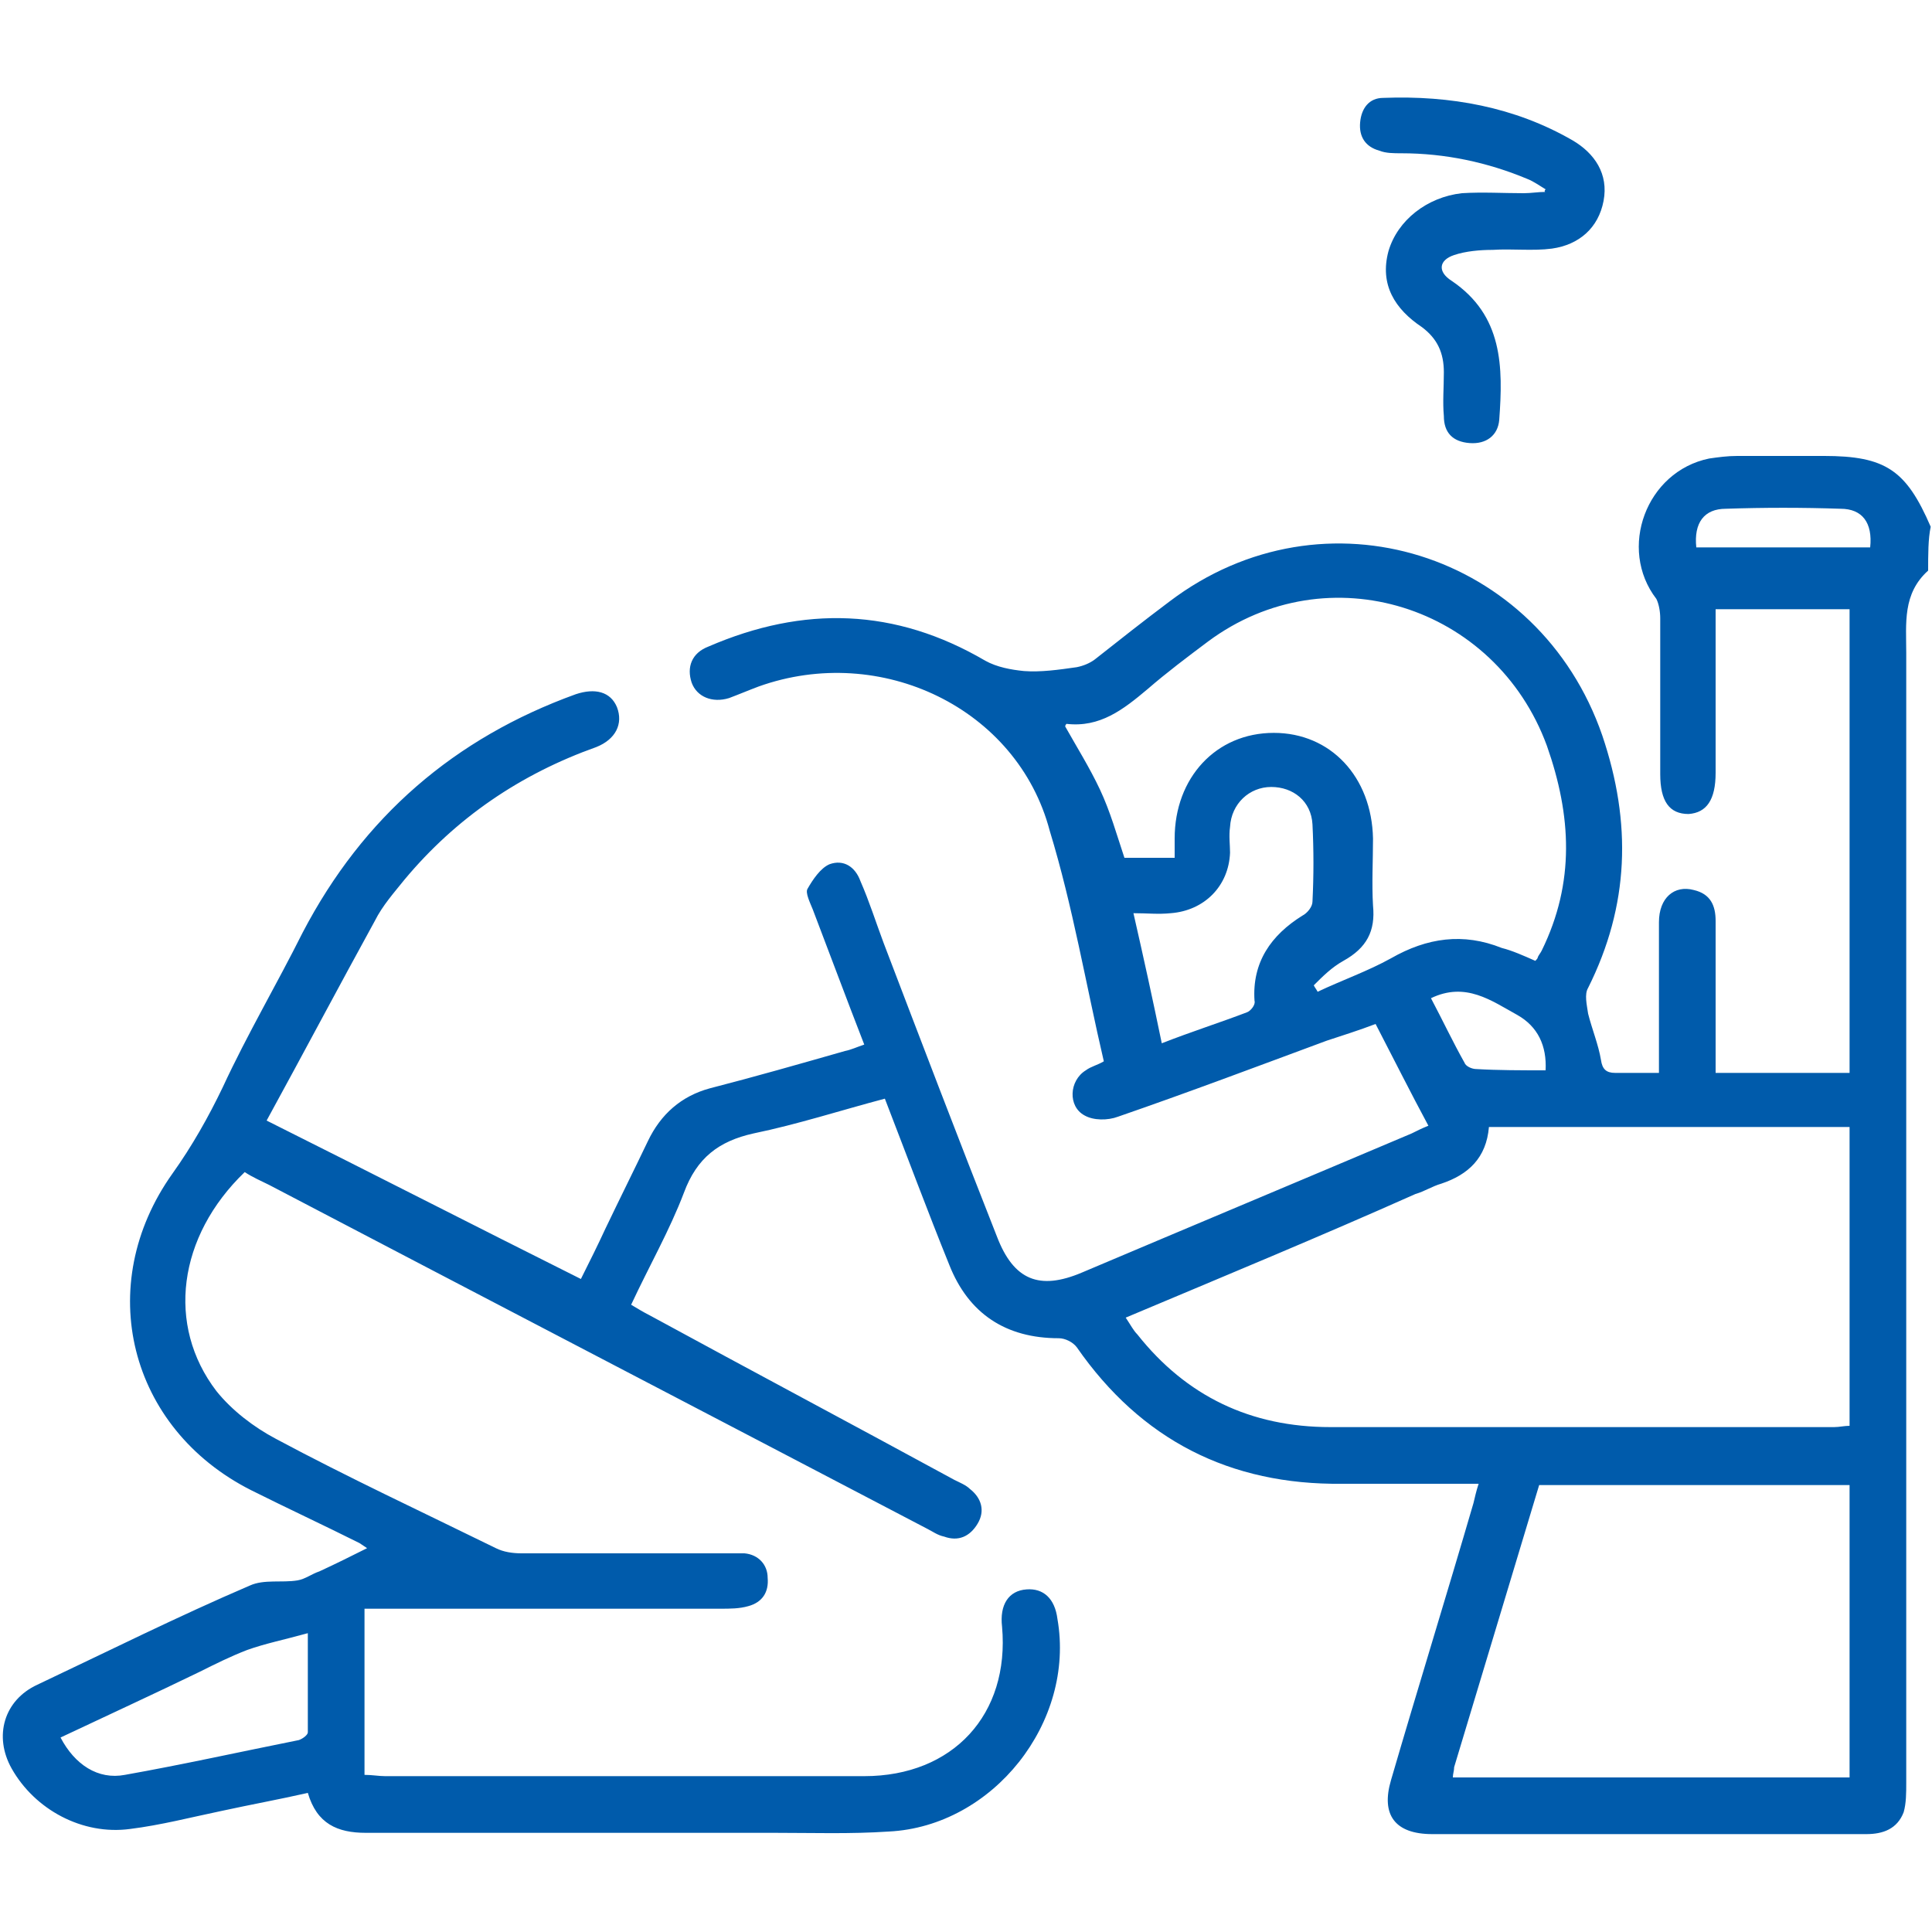 <?xml version="1.0" encoding="utf-8"?>
<!-- Generator: Adobe Illustrator 24.3.0, SVG Export Plug-In . SVG Version: 6.00 Build 0)  -->
<svg version="1.1" id="Layer_1" xmlns="http://www.w3.org/2000/svg" xmlns:xlink="http://www.w3.org/1999/xlink" x="0px" y="0px"
	 viewBox="0 0 150 150" style="enable-background:new 0 0 150 150;" xml:space="preserve">
<style type="text/css">
	.st0{fill:#005BAB;}
	.st1{fill:#5F6368;}
</style>
<g>
	<path class="st0" d="M149.7,44.3c-2,1.8-1.7,4.1-1.7,6.4c0,29.2,0,58.5,0,87.7c0,0.8,0,1.6-0.2,2.3c-0.5,1.3-1.6,1.7-2.9,1.7
		c-6,0-12.1,0-18.1,0c-5.2,0-10.4,0-15.6,0c-2.9,0-4-1.5-3.2-4.2c2.1-7.2,4.3-14.3,6.4-21.5c0.1-0.4,0.2-0.9,0.4-1.5
		c-3.7,0-7.2,0-10.6,0c-8.7,0.1-15.6-3.4-20.6-10.6c-0.3-0.4-0.9-0.7-1.4-0.7c-4.1,0-7-1.9-8.5-5.7c-1.7-4.2-3.3-8.5-5-12.9
		c-3.4,0.9-6.8,2-10.2,2.7c-2.7,0.6-4.4,1.9-5.4,4.6c-1.1,2.9-2.7,5.7-4.1,8.7c0.5,0.3,1,0.6,1.4,0.8c7.9,4.3,15.8,8.5,23.7,12.8
		c0.4,0.2,0.9,0.4,1.2,0.7c0.9,0.7,1.2,1.7,0.6,2.7c-0.6,1-1.5,1.4-2.6,1c-0.5-0.1-0.9-0.4-1.3-0.6c-17-8.9-34.1-17.8-51.1-26.7
		c-0.6-0.3-1.3-0.6-1.9-1c-5.2,5-6.1,11.9-2.2,17c1.2,1.5,2.9,2.8,4.6,3.7c5.6,3,11.4,5.7,17.1,8.5c0.6,0.3,1.3,0.4,2,0.4
		c5.3,0,10.5,0,15.8,0c0.5,0,1,0,1.5,0c1.1,0.1,1.8,0.9,1.8,1.9c0.1,1.1-0.4,1.9-1.5,2.2c-0.7,0.2-1.4,0.2-2.2,0.2
		c-8.6,0-17.2,0-25.8,0c-0.6,0-1.1,0-1.8,0c0,4.4,0,8.6,0,12.9c0.6,0,1.1,0.1,1.6,0.1c12.4,0,24.8,0,37.2,0
		c6.9,0,11.3-4.8,10.7-11.6c-0.2-1.7,0.5-2.8,1.9-2.9c1.3-0.1,2.2,0.7,2.4,2.3c1.4,8-5,16.1-13.1,16.5c-3,0.2-5.9,0.1-8.9,0.1
		c-10.6,0-21.1,0-31.7,0c-2.2,0-3.8-0.7-4.5-3.1c-2.2,0.5-4.4,0.9-6.7,1.4c-2.4,0.5-4.7,1.1-7.1,1.4c-3.7,0.5-7.4-1.5-9.2-4.7
		c-1.4-2.5-0.6-5.3,2-6.5c5.5-2.6,10.9-5.3,16.5-7.7c1.1-0.5,2.5-0.2,3.7-0.4c0.6-0.1,1.1-0.5,1.7-0.7c1.3-0.6,2.5-1.2,3.7-1.8
		c0,0-0.3-0.2-0.6-0.4c-2.8-1.4-5.6-2.7-8.4-4.1c-9.5-4.8-12.3-15.9-6.1-24.6c1.5-2.1,2.8-4.4,3.9-6.7c1.9-4.1,4.2-8,6.2-12
		c4.7-9,11.8-15.1,21.2-18.5c1.5-0.5,2.7-0.2,3.2,1c0.5,1.3-0.1,2.5-1.6,3.1c-5.9,2.1-10.9,5.5-14.9,10.3c-0.8,1-1.7,2-2.3,3.2
		c-2.8,5.1-5.5,10.2-8.4,15.5c8.2,4.1,16.2,8.2,24.4,12.3c0.7-1.4,1.3-2.6,1.9-3.9c1.1-2.3,2.2-4.5,3.3-6.8c1-2.1,2.6-3.5,4.8-4.1
		c3.5-0.9,7-1.9,10.5-2.9c0.5-0.1,0.9-0.3,1.5-0.5c-1.4-3.6-2.7-7.1-4-10.5c-0.2-0.5-0.6-1.3-0.4-1.6c0.4-0.7,1-1.6,1.7-1.9
		c1.1-0.4,2,0.2,2.4,1.3c0.7,1.6,1.2,3.2,1.8,4.8c2.9,7.6,5.8,15.2,8.8,22.8c1.3,3.4,3.3,4.2,6.6,2.8c8.5-3.6,17.1-7.2,25.6-10.8
		c0.4-0.2,0.8-0.4,1.3-0.6c-1.4-2.6-2.7-5.2-4.1-7.9c-1.3,0.5-2.6,0.9-3.8,1.3c-5.4,2-10.7,4-16.2,5.9c-0.8,0.3-1.9,0.3-2.6-0.1
		c-1.3-0.7-1.2-2.7,0.1-3.5c0.4-0.3,0.9-0.4,1.4-0.7c-1.4-6-2.4-12-4.2-17.9C79,55,68.4,49.9,58.9,53.3c-0.8,0.3-1.5,0.6-2.3,0.9
		c-1.3,0.4-2.5-0.1-2.9-1.2c-0.4-1.2,0-2.3,1.3-2.8c7.4-3.2,14.5-3,21.5,1.1c0.9,0.5,2,0.7,3,0.8c1.3,0.1,2.7-0.1,4.1-0.3
		c0.5-0.1,1-0.3,1.4-0.6c1.9-1.5,3.8-3,5.8-4.5c12-9.1,28.7-3.8,33.6,10.4c2.3,6.8,2.1,13.2-1.1,19.6c-0.3,0.5-0.1,1.3,0,2
		c0.3,1.2,0.8,2.4,1,3.6c0.1,0.7,0.4,1,1.1,1c1.1,0,2.1,0,3.4,0c0-0.7,0-1.3,0-1.8c0-3.3,0-6.6,0-9.9c0-1.9,1.2-2.9,2.7-2.5
		c1.3,0.3,1.7,1.2,1.7,2.4c0,3.4,0,6.7,0,10.1c0,0.5,0,1.1,0,1.7c3.5,0,6.9,0,10.4,0c0-12,0-24,0-36c-3.4,0-6.8,0-10.4,0
		c0,0.6,0,1.1,0,1.6c0,3.7,0,7.4,0,11.1c0,2.1-0.7,3.1-2.1,3.2c-1.5,0-2.2-1-2.2-3.1c0-4,0-8.1,0-12.1c0-0.5-0.1-1.1-0.3-1.5
		c-3-3.9-0.8-9.9,4.1-10.9c0.7-0.1,1.4-0.2,2.2-0.2c2.2,0,4.5,0,6.7,0c4.8,0,6.4,1.1,8.3,5.5C149.7,41.8,149.7,43.1,149.7,44.3z
		 M87.4,102.3c0.4,0.6,0.6,1,0.9,1.3c3.8,4.8,8.8,7.2,15,7.2c13,0,26.1,0,39.1,0c0.4,0,0.8-0.1,1.2-0.1c0-7.8,0-15.5,0-23.2
		c-9.4,0-18.6,0-28,0c-0.2,2.4-1.6,3.7-3.7,4.4c-0.7,0.2-1.3,0.6-2,0.8C102.5,96,95,99.1,87.4,102.3z M112.8,138
		c10.3,0,20.5,0,30.8,0c0-7.6,0-15.1,0-22.7c-8.1,0-16.1,0-24.1,0c-2.2,7.3-4.4,14.6-6.6,21.9C112.9,137.5,112.8,137.7,112.8,138z
		 M119.2,74.6c0.1-0.1,0.2-0.2,0.2-0.3c0.1-0.2,0.2-0.3,0.3-0.5c2.6-5.3,2.3-10.5,0.4-15.9c-4-10.9-17-15-26.3-8.1
		c-1.6,1.2-3.2,2.4-4.7,3.7c-1.9,1.6-3.7,3-6.3,2.7c0,0-0.1,0.1-0.1,0.2c0.9,1.6,1.9,3.2,2.7,4.9c0.8,1.7,1.3,3.5,1.9,5.3
		c1.2,0,2.5,0,3.9,0c0-0.6,0-1.1,0-1.5c0-4.7,3.2-8.2,7.7-8.2c4.4,0,7.6,3.4,7.7,8.2c0,1.7-0.1,3.5,0,5.2c0.2,2-0.5,3.3-2.3,4.3
		c-0.9,0.5-1.6,1.2-2.3,1.9c0.1,0.2,0.2,0.3,0.3,0.5c1.9-0.9,3.9-1.6,5.7-2.6c2.8-1.6,5.6-2,8.6-0.8
		C117.4,73.8,118.3,74.2,119.2,74.6z M88,70.9c0.8,3.5,1.5,6.7,2.2,10.1c2.3-0.9,4.5-1.6,6.6-2.4c0.3-0.1,0.7-0.6,0.6-0.9
		c-0.2-3,1.3-5.1,3.7-6.6c0.4-0.2,0.8-0.7,0.8-1.1c0.1-2,0.1-4,0-6c-0.1-1.8-1.5-2.9-3.2-2.9c-1.7,0-3.1,1.3-3.2,3.1
		c-0.1,0.7,0,1.4,0,2c-0.1,2.6-2,4.5-4.6,4.7C89.9,71,89.1,70.9,88,70.9z M4.7,134.9c1.1,2.1,2.9,3.3,5,2.9c4.5-0.8,9-1.8,13.5-2.7
		c0.3-0.1,0.7-0.4,0.7-0.6c0-2.4,0-4.8,0-7.7c-1.8,0.5-3.3,0.8-4.7,1.3c-1.3,0.5-2.5,1.1-3.7,1.7C12,131.5,8.3,133.2,4.7,134.9z
		 M145.2,42.5c0.2-1.9-0.6-3-2.3-3c-3-0.1-5.9-0.1-8.9,0c-1.7,0-2.5,1.1-2.3,3C136.2,42.5,140.7,42.5,145.2,42.5z M120,83.1
		c0.1-1.9-0.6-3.4-2.2-4.3c-2-1.1-4-2.6-6.7-1.3c0.9,1.7,1.7,3.4,2.6,5c0.1,0.3,0.6,0.5,0.9,0.5C116.3,83.1,118.1,83.1,120,83.1z"/>
	<path class="st0" d="M120,14.7c-0.5-0.3-0.9-0.6-1.4-0.8c-3.1-1.3-6.4-2-9.8-2c-0.6,0-1.2,0-1.7-0.2c-1.1-0.3-1.6-1.1-1.5-2.2
		c0.1-1.1,0.7-1.9,1.8-1.9c5.2-0.2,10.2,0.7,14.7,3.3c1.7,1,2.8,2.6,2.4,4.7c-0.4,2.1-1.9,3.4-4,3.7c-1.5,0.2-3.1,0-4.6,0.1
		c-1,0-2.1,0.1-3,0.4c-1.2,0.4-1.3,1.3-0.2,2c4,2.7,4,6.7,3.7,10.8c-0.1,1.2-1,1.9-2.3,1.8c-1.3-0.1-2-0.8-2-2.1
		c-0.1-1.1,0-2.2,0-3.4c0-1.5-0.5-2.6-1.7-3.5c-2.1-1.4-3.3-3.3-2.6-5.9c0.7-2.4,3-4.2,5.7-4.5c1.6-0.1,3.2,0,4.8,0
		c0.6,0,1.1-0.1,1.7-0.1C119.9,14.9,119.9,14.8,120,14.7z"/>
</g>
<g>
	<path class="st0" d="M254.7,247.7c-0.4,6.7-0.8,13.4-1.1,20.2c-0.3,5-0.5,10.1-0.7,15.1c0,0.3,0.1,0.7-0.1,1
		c-0.5,0.8-1,1.5-1.5,2.3c-0.4-0.8-1.1-1.6-1.1-2.3c0.1-4.9,0.4-9.8,0.6-14.6c0.4-8.8,0.9-17.6,1.3-26.4c0.2-4.3-1.2-6.1-5.2-7.5
		c-0.4-0.1-0.8-0.3-1.2-0.4c-6.8-2.5-7.4-3.4-7.4-10.6c0-2.5,0.1-5.1,0-7.6c-0.1-2.2,0.8-3.9,2.7-4.8c2.6-1.2,5.3-2.1,7.9-3.1
		c0.6-0.3,1.6-0.5,1.8-1c1.2-2.9,2.8-5.9,3.1-8.9c1-9.9,1.5-19.8,2.2-29.7c0-0.7-0.1-1.4-0.1-2.4c-6.9,0.4-12.8,2.7-17.5,7.5
		c-5.7,5.8-8.6,13-9.1,21.1c-0.9,13.9-1.9,27.8-2.2,41.7c-0.4,15.5,0,31.1,0,46.6c0,0.8-0.9,1.6-1.3,2.4c-0.4-0.8-1.3-1.6-1.3-2.4
		c-0.2-12.7-0.6-25.4-0.3-38.1c0.4-16.3,1.3-32.5,2.3-48.8c0.3-5.8,1.6-11.6,4.5-16.9c5.7-10.2,14.3-15.5,25.9-16
		c3.1-0.1,6.2,0,9.3-0.1c7.5-0.2,12.3-3.2,14.5-10.4c1.7-5.3,2.2-11,3.2-16.5c0.1-0.4-0.1-0.9,0.1-1.2c0.4-0.6,0.9-1.1,1.3-1.7
		c0.4,0.6,1.2,1.2,1.2,1.8c-0.4,4.1-0.7,8.3-1.4,12.4c-0.5,2.7-1.4,5.4-2.5,7.9c-2.7,6.3-7.6,9.8-14.5,10.3
		c-0.8,0.1-1.6,0.2-2.6,0.3c0,1.3,0,2.5,0,3.7c0.2,10.1,0.5,20.2,0.7,30.3c0,1.6,0.5,2.4,2.1,3c10.7,3.9,19.5,10.3,26,19.8
		c0.5,0.7,1.7,1.3,2.5,1.3c4.5,0.1,9,0.1,13.4,0c0.9,0,2.2-0.7,2.7-1.4c6.3-9.2,14.8-15.5,25.1-19.4c1.8-0.7,2.4-1.6,2.4-3.5
		c0.2-10.5,0.5-21,0.7-31.5c0-0.6,0-1.3,0-2.1c-1.7-0.1-3.2-0.3-4.7-0.4c-5.8-0.5-10.2-3.2-13-8.3c-3.8-6.9-4.6-14.5-4.8-22.2
		c0-0.5,0.8-1.1,1.3-1.7c0.4,0.6,1.1,1.1,1.2,1.8c0.5,3.8,0.9,7.6,1.4,11.4c0.2,1.2,0.5,2.4,0.9,3.6c2.9,9.6,7.4,12.9,17.4,13.1
		c4.2,0.1,8.5,0,12.6,0.7c13,2.4,20.7,10.9,23.6,23.2c1.9,7.9,2.5,16.3,3,24.4c1.4,23.7,1.3,47.5,0.6,71.3c0,0.8-0.8,1.6-1.3,2.4
		c-0.4-0.8-1.3-1.6-1.3-2.4c0-13.4,0.5-26.7,0.1-40c-0.4-16.1-1.4-32.2-2.5-48.3c-0.6-9.6-4.5-17.8-12.4-23.7
		c-3.7-2.8-8-4.1-12.8-4.6c-0.1,0.9-0.2,1.6-0.1,2.3c0.7,9.9,1.2,19.8,2.2,29.7c0.3,3.1,2,6,3.2,8.9c0.2,0.5,1.2,0.7,1.8,1
		c2.4,0.9,4.9,1.7,7.3,2.7c2.3,1,3.4,2.8,3.3,5.5c-0.2,3.4-0.2,6.8,0,10.3c0.1,2.5-0.9,4.3-3,5.4c-1.8,1-3.8,1.9-5.8,2.6
		c-3.7,1.3-5.3,3.3-5.1,7.3c0.4,8.5,0.8,17.1,1.3,25.6c0.3,5.1,0.6,10.2,0.7,15.4c0,0.8-0.8,1.6-1.2,2.5c-0.5-0.8-1.3-1.6-1.4-2.4
		c-0.7-11.5-1.3-23.1-1.9-34.6c0-0.5-0.1-1.1-0.8-1.7c-0.8,2.2-1.9,4.4-2.4,6.7c-2.1,9.5-4,19.1-6,28.7c-0.1,0.4,0,0.9-0.2,1.2
		c-0.5,0.8-1.1,1.5-1.7,2.2c-0.3-0.9-1-1.8-0.9-2.6c1.8-9.3,3.7-18.7,5.6-28c0.4-1.7,0.8-3.5,1.3-5.6c-3.5,0.6-6.8,1-10,1.7
		c-0.6,0.1-1.4,1.3-1.3,1.9c0.3,6.3-1.5,12.2-3.2,18.2c-1.1,4-1.6,8.3-1.8,12.5c-0.1,3.7,1.7,6.9,5.1,8.9c0.5,0.3,0.8,1,1.2,1.6
		c-0.6,0.4-1.2,1.1-1.8,1.2c-3.6,0.7-7.3,1.1-10.8,1.9c-4.3,1-6.5-1.1-8.3-3.9c-2.1-3.4-2.5-7.3-1.8-11.1c0.7-3.7,1.7-7.3,2.9-10.8
		c2-5.9,3.2-11.9,2.1-18.5c-20.1,1.1-39.9-0.2-59.7-3.8c1.7,7.6,3.5,15.1,5.1,22.7c0.8,3.7,1.3,7.5,1.8,11.3
		c0.1,0.8-0.6,1.7-0.9,2.6c-0.6-0.7-1.5-1.4-1.6-2.2c-2.1-9.8-4.1-19.6-6.2-29.4c-0.5-2.4-1.5-4.8-2.3-7.1
		C255.1,247.6,254.9,247.6,254.7,247.7z M241,220.4c0,0.5-0.1,1-0.1,1.6c-0.1,8.6,0.1,9.2,8.5,11.3c6.5,1.6,13.2,2.7,19.9,3.6
		c14.7,2,29.5,2.3,44.3,1.8c10.1-0.3,20.3-1.3,30.3-2.6c6-0.8,11.8-2.8,17.7-4.5c1.4-0.4,3.3-1.8,3.5-3c0.5-2.8,0.2-5.7,0.2-8.6
		c-0.2-0.1-0.5-0.3-0.7-0.4c-1.2,1-2.6,1.9-3.4,3.1c-0.7,0.9,0.7,3.2-1.5,3.1c-0.6,0-1.3-2-2-3.3c-0.1,0-0.7,0.1-1.2,0.2
		c-4.5,1.1-3.6,0.1-3.7,4.6c0,0.8,0.2,1.7-0.1,2.4c-0.2,0.7-0.8,1.2-1.2,1.8c-0.5-0.6-1.3-1.2-1.4-1.9c-0.2-1.7-0.1-3.5-0.1-5.6
		c-2.1,0.3-3.8,0.6-4.8,0.8c-0.9,1.6-1.5,2.7-2,3.9c-0.7-1-1.4-1.9-2.3-3.2c-4.8-0.1-4.8-0.1-4.8,4.8c0,0.4,0.1,0.9,0,1.2
		c-0.4,0.9-0.9,1.8-1.3,2.8c-0.5-0.9-1.2-1.7-1.3-2.6c-0.2-1.7-0.1-3.5-0.1-5.5c-2.1,0.2-3.8,0.3-5.8,0.5c0,1.2,0.2,2.1-0.1,2.9
		c-0.2,0.7-0.9,1.3-1.3,1.9c-0.4-0.7-1-1.3-1.2-2c-0.2-0.8-0.1-1.7-0.2-2.8c-2,0.2-3.8,0.3-5.7,0.4c0,2.4,0.1,4.5-0.1,6.6
		c-0.1,0.6-0.9,1.2-1.4,1.8c-0.4-0.6-1-1.2-1.1-1.8c-0.1-2.1-0.1-4.2-0.1-6.4c-2.1,0-3.8,0-5,0c-0.8,1.6-1.4,2.9-2.1,4.1
		c-0.7-1.3-1.4-2.6-2.1-4c-1.3,0-3,0-5,0c0,1.3,0.2,2.4,0,3.5c-0.3,1.6,1.2,4.4-1.2,4.5c-2.6,0.1-1.1-2.8-1.4-4.4
		c-0.2-1.1,0-2.4,0-3.7c-2.6,0-4.7,0-6.9,0c0,0.8,0.1,1.5-0.1,2.1c-0.3,0.7-0.8,1.4-1.2,2c-0.5-0.7-1.1-1.4-1.4-2.1
		c-0.3-0.6-0.2-1.4-0.2-2.2c-1.9,0-3.5,0-5.5,0c0,2.1,0.1,4.1-0.1,6.1c-0.1,0.8-0.9,1.6-1.4,2.3c-0.5-0.8-1.3-1.5-1.3-2.3
		c-0.2-2.1-0.1-4.3-0.1-6.5c-2-0.1-3.6-0.2-5.5-0.3c0,1,0.2,1.8,0,2.4c-0.3,0.9-0.9,1.8-1.4,2.6c-0.4-0.9-1-1.8-1.2-2.8
		c-0.2-0.7,0-1.6,0-2.6c-2-0.2-3.7-0.4-5.7-0.6c0,2.4,0.1,4.5-0.1,6.6c-0.1,0.7-0.8,1.4-1.2,2c-0.5-0.7-1.3-1.4-1.4-2.1
		c-0.2-2.2-0.1-4.5-0.1-6.9c-2-0.2-3.7-0.5-5.5-0.7c-0.1,0.7-0.1,1-0.2,1.3c-0.4,0.9-0.8,2.6-1.2,2.7c-1.9,0.1-1.1-1.7-1.4-2.7
		c-0.3-0.8-0.8-1.8-1.4-2C250.4,222.8,245.8,221.6,241,220.4z M291.5,224.8c-0.9-1.3-1.4-2.1-2-2.8c-6.1-7.8-14.1-13-23.4-16
		c-2.2-0.7-2.8-1.8-2.8-4c-0.1-9.8-0.4-19.7-0.6-29.5c0-1.8-0.2-3.7-0.3-5.4c-1.4,0-2.5,0-3.6,0c-0.3,6.2-0.4,12.2-0.9,18.2
		c-0.6,7.7-0.9,15.5-4.2,22.9c-1.5,3.2-1.6,7.1-2.3,10.7c-0.3,1.3,0,1.9,1.5,2.2C265.4,223.4,278.1,224.3,291.5,224.8z M315.2,224.8
		c4.7-0.3,8.8-0.3,12.8-0.7c8.2-0.9,16.3-2,24.5-3c2-0.2,3-0.9,2.4-3.1c-1.5-5.1-2.8-10.1-4.2-15.2c-0.2-0.9-0.7-1.7-0.7-2.5
		c-0.8-9.9-1.5-19.8-2.2-29.7c-0.1-1.2,0-2.4,0-3.7c-1.5,0-2.6,0-3.8,0c-0.1,0.9-0.1,1.6-0.2,2.3c-0.3,11-0.6,22-0.8,33
		c0,2.1-0.7,3.1-2.7,3.9c-3.5,1.3-6.9,2.9-10.1,4.7C324.3,214.1,319.4,218.6,315.2,224.8z M318.8,250.4c-1.3-2.9-2.2-5.2-3.5-7.3
		c-0.5-0.8-1.9-1.5-2.9-1.6c-11.7-0.4-23.5-0.5-35.2-1c-5.6-0.3-11.2-1.2-16.9-2c-2-0.3-4-0.7-6.5-1.1c0.8,2.2,1.2,3.9,2,5.3
		c1,1.7,1.6,3.8,4.3,4.2c5.4,0.6,10.7,2,16.1,2.4c11.6,0.8,23.3,1.2,35,1.6C313.5,251.1,315.7,250.7,318.8,250.4z M331.6,263.5
		c-2.2,0-3.9,0.1-5.7-0.1c-0.7-0.1-1.3-0.8-2-1.3c0.7-0.5,1.4-1.2,2.1-1.3c2-0.2,4-0.1,6.1-0.1c0.2-2.1,0.3-3.9,0.4-5.9
		c-1.5,0.2-2.6,0.4-3.8,0.3c-0.5,0-1.3-0.6-1.3-1.1c-0.1-0.4,0.5-1.1,0.9-1.4c0.4-0.3,1.1-0.3,1.7-0.2c1.9,0.1,2.2-0.9,1.9-2.5
		c-0.2-0.8-0.4-1.7-0.6-2.7c-1.8,0.3-3.4,0.4-5,0.8c-1.2,0.3-2.6,1-2.9-0.8c-0.3-1.6,1.1-1.6,2.3-1.8c1.5-0.3,3-0.8,5.2-1.4
		c-1.3-1.5-2.1-3.3-3-3.3c-3.3-0.1-6.6,0.3-9.7,0.5c1.1,3.5,2.6,6.8,3.2,10.2c1.3,7.3,0.4,14.4-2.2,21.3c-1.1,2.9-2.2,5.9-2.5,8.9
		c-0.3,3.1,0,6.5,0.8,9.5c0.4,1.6,2.5,3.7,3.9,3.8c3.2,0.1,6.4-0.8,9.9-1.4c-0.8-1.1-1.4-1.7-1.7-2.4c-1-2.6-2.3-4.5-5.6-3.4
		c-0.4,0.1-1-0.7-1.6-1.1c0.4-0.5,0.8-1.3,1.3-1.4c1.1-0.3,2.2-0.3,3.4-0.4c0-1.6,0-3.1,0-4.7c-1.6-0.2-3.2-0.2-4.6-0.5
		c-0.8-0.2-1.4-1-2-1.5c0.8-0.4,1.6-1,2.4-1c1.5-0.1,3,0.2,4.7,0.3c0.4-1.9,0.8-3.6,1.2-5.5c-1.2-0.2-2.2-0.2-3.1-0.5
		c-0.6-0.2-1-0.8-1.5-1.3c0.6-0.4,1.1-1,1.7-1.2c0.8-0.2,1.6,0.2,2.4,0.1c0.6-0.1,1.5-0.4,1.7-0.9
		C330.8,266.8,331.1,265.3,331.6,263.5z M334.9,249.2c4.2-0.8,8.3-1.6,12.5-2.4c0.3-0.1,0.7-0.2,0.9-0.4c1.5-2.9,3-5.7,4.5-8.8
		c-7.2,1-13.8,1.9-20.6,2.9C333.1,243.4,333.9,246.1,334.9,249.2z M249.7,211.3c-2.8,1.2-5.2,2.1-7.5,3.2c-1.5,0.8-1.4,1.9,0.1,2.7
		c1.9,1,3.9,1.8,6.1,2.7C248.8,217.1,249.2,214.6,249.7,211.3z M357.9,220c2.2-1,4.3-1.8,6.3-2.8c1.2-0.6,1.5-1.7,0.2-2.4
		c-2.4-1.2-4.9-2.2-7.7-3.4C357.1,214.6,357.4,217,357.9,220z"/>
</g>
<g>
	<path class="st0" d="M358.1,34.5c5.2,0,10.3,0,15.5,0c0.4,0,0.7,0,1.1,0c0.9,0.2,1.5,0.7,1.5,1.7c0.1,0.9-0.6,1.6-1.6,1.7
		c-0.3,0-0.6,0-1,0c-34.1,0-68.2,0-102.3,0c-0.3,0-0.6,0-0.9,0c-1-0.1-1.6-0.8-1.6-1.7c0-0.9,0.7-1.7,1.7-1.8c0.3,0,0.6,0,0.9,0
		c3.4,0,6.8,0,10.2,0c0.3,0,0.7,0,1.3,0c-1.9-2-2.9-4.2-3.3-6.7c-0.1-0.4-0.1-0.7-0.1-1.1c0-0.5-0.2-0.9-0.8-1.1
		c-0.8-0.2-1.1-0.9-1.1-1.7c0.2-7.9,1.3-15.6,4.6-22.8c1-2.2,2.4-4.3,4.3-5.9c1.1-0.9,2.1-0.8,2.8,0c0.7,0.9,0.4,1.7-0.6,2.7
		c-1.1,1.1-2.2,2.3-2.9,3.7c-3.3,6.4-4.3,13.4-4.8,20.5c2.3,0,4.6,0,7.1,0c0-2.1,0-4.2,0-6.3c0.3-10.2,1.8-20.3,4.6-30.2
		c0.2-0.6,0.3-1.1,0.5-1.6c1.5-3.7,4-5.4,7.5-5.1c3.8,0.3,7.1,3.1,7.8,6.6c0.6,2.9,0.1,5.5-2.1,7.5c-1,0.9-1.2,2.1-1.2,3.4
		c0,9,0,18,0,27.1c0,2.6-0.3,5.1-1.3,7.5c-0.5,1.1-1.2,2.1-1.8,3.2c2.2,0,4.3,0,6.6,0c0.1-0.8,0.3-1.6,0.4-2.4
		c0.7-3.2,2.5-5.4,5.7-6.5c3.3-1.2,6.7-1.2,10.1-1.4c2.6-0.1,5.1-0.1,7.7-0.1c1.3,0,2,0.7,2,1.7c0,1-0.8,1.7-2.1,1.7
		c-4.3,0.1-8.6,0.2-13,0.4c-1,0-2,0.3-3,0.5c-2.9,0.8-4.2,2.5-4.4,5.9c0.4,0,0.8,0,1.1,0c12.7,0,25.4,0,38.1,0
		c2.7,0,3.6-0.8,3.8-3.5c0.1-1.4,0-2.8,0-4.4c-3.2,1.3-6.2,1.7-9.3,1.6c-2.1-0.1-4.2-0.4-6.3-0.6c-0.9-0.1-1.4-0.6-1.6-1.5
		c-0.5-2.2-1.1-4.4-1.6-6.6c-0.3-1.1,0.3-2,1.3-2.3c0.9-0.2,1.8,0.4,2.1,1.4c0.4,1.6,0.8,3.2,1.2,4.8c0.1,0.6,0.3,0.8,1,0.9
		c3.3,0.4,6.7,0.6,10-0.3c1-0.3,1.9-0.8,2.8-1.4c0.2-0.2,0.4-0.8,0.3-1.1c-2.1-6-4.3-12-6.5-18c-1.1-3.2-3.4-5.2-6.5-6.2
		c-3.1-1-6.2-1.9-9.3-2.8c-0.9-0.3-1.6-0.8-1.6-1.8c0-1.1,1-2,2.1-1.7c4,1.2,8.1,2.4,12,3.9c2.7,1,4.6,3,5.8,5.7
		c3.1,6.8,5.4,13.9,7.7,21c0.1,0.4,0.1,0.9-0.1,1.2c-0.5,0.9-0.4,1.8-0.2,2.7C359.1,29.4,359,30.7,358.1,34.5z M282.8,25.8
		c0.3,3.7,1.7,6.5,5.3,7.9c2.1,0.8,4.2,1,6.4,0.7c3.5-0.4,5.8-2.3,6.6-5.7c0.4-1.6,0.6-3.2,0.6-4.8c0.1-9,0-18,0-27
		c0-2.4,0.6-4.6,2.4-6.2c1-0.9,1.1-2.1,1-3.4c-0.2-2.5-2-4.3-4.7-4.6c-2-0.3-3.4,0.8-4.3,3.3c0,0.1-0.1,0.2-0.1,0.3
		c-0.9,4-2.1,8-2.8,12.1c-1.5,8.4-1.9,16.8-2,25.3c0,1.7-0.6,2.3-2.3,2.3C287,25.9,284.9,25.8,282.8,25.8z"/>
	<path class="st0" d="M371-53.8c0.7,0,1.2,0,1.8,0c1.9,0.1,3.3,1.5,3.4,3.4c0,2.3,0,4.7,0,7c0,1.9-1.5,3.4-3.5,3.4
		c-0.5,0-1.1,0-1.7,0c0,0.5,0,0.9,0,1.4c0,2.4-1.4,3.8-3.8,3.8c-8.4,0-16.9,0-25.3,0c-1.8,0-3.5,0-5.3,0c-2.2,0-3.6-1.5-3.6-3.7
		c0-5.6,0-11.2,0-16.9c0-2.3,1.5-3.7,3.8-3.7c10.2,0,20.3,0,30.5,0c2.4,0,3.8,1.4,3.8,3.8C371-54.7,371-54.3,371-53.8z M336.4-38.3
		c10.4,0,20.7,0,31.1,0c0-1.5-0.1-3,1-4.1c1.2-1.2,2.7-1,4.1-1c0-2.4,0-4.6,0-6.9c-1.5-0.1-2.9,0.1-4.1-1c-1.2-1.2-1-2.7-1.1-4.2
		c-10.4,0-20.7,0-31.1,0C336.4-49.7,336.4-44,336.4-38.3z"/>
	<path class="st0" d="M326.4-20.2c1.8-4.3,1.8-8.3-0.9-12.2c-0.2,0.1-0.3,0.1-0.4,0.2c-1.9,1.1-3.9,1.2-5.9,0.4
		c-4.3-1.6-8.6-1.7-12.9,0.1c-2.7,1.1-5.1,2.8-6.8,5.2c-0.5,0.7-0.9,1.6-1.3,2.5c-0.4,1.1-1.3,1.7-2.2,1.4c-1-0.3-1.4-1.2-1.1-2.3
		c0.7-2.3,2.2-4.1,3.8-5.7c5.8-5.6,12.7-6.9,20.3-4.7c0.4,0.1,0.8,0.2,1.1,0.4c1.4,0.7,2.6,0.4,3.9-0.4c2-1.3,2.9-1.2,4.2,0.9
		c2.7,4.2,3.6,8.7,2.1,13.6c-0.1,0.4-0.2,0.8-0.4,1.2c-0.5,1.1-0.5,1.9,0.2,3c1.7,2.7,0.9,5.4-0.9,7.9c-0.6,0.8-0.9,1.6-1,2.5
		c-0.6,3.2-1.8,6.2-3.8,8.8c-3.9,5-12,6-17,2c-0.8-0.6-1-1.6-0.5-2.4c0.5-0.8,1.5-1,2.4-0.4c1.6,1,3.3,1.5,5.1,1.7
		c3.4,0.3,6-1,7.9-3.9c1.5-2.3,2.3-4.9,2.6-7.6c0.1-0.9,0.4-1.6,1-2.3c0.6-0.7,1.1-1.6,1.3-2.4c0.5-1.8,0-2.6-1.8-3.3
		c-0.5-0.2-0.9-0.6-1.3-1c-0.9-0.9-1.7-1.9-2.6-2.7c-1.5-1.2-3.2-1.4-4.8-0.4c-3.3,2-6.7,1.8-10.3,1.1c-1-0.2-1.6-1.1-1.4-2
		c0.2-1,0.9-1.5,2-1.4c0.6,0.1,1.3,0.2,1.9,0.3c2,0.2,3.9,0.2,5.7-0.8c3.7-2.2,7.2-1.3,10,1.3C325.3-21.4,325.8-20.8,326.4-20.2z"/>
	<path class="st0" d="M339.8-46.9c0-1.1,0-2.2,0-3.4c0-1.1,0.7-1.8,1.7-1.8c1,0,1.7,0.7,1.7,1.8c0,2.2,0,4.5,0,6.7
		c0,1.1-0.7,1.8-1.7,1.8c-1,0-1.7-0.7-1.7-1.8C339.8-44.6,339.8-45.8,339.8-46.9z"/>
</g>
<g>
	<path class="st0" d="M172.8-135.1C172.9-135.1,172.9-135.1,172.8-135.1c0.2-0.1,0.2,0,0.2,0c0,0,0,0,0,0c0.3,0.4,0.4,0.6,0.6,0.9
		c1.8,2.4,5.5,2.3,7-0.1c0.5-0.5,0.7-1.1,0.8-1.8c0.2-0.8,0.1-1.5-0.1-2.3c0-0.5-0.1-1-0.3-1.5c0-0.4,0-0.7-0.2-1
		c0-0.4-0.1-0.8-0.2-1.2c-0.4-1.8-0.8-3.7-1.2-5.5c-0.7-3.1-3.4-4.7-6.4-4.2c-2.7,0.5-5.4,1.2-8.1,1.7c-0.2,0-0.4,0.1-0.6,0
		c-0.6-0.5-1.4-0.9-2.2-1.2c0.1-0.1,0.2-0.2,0.3-0.3c4.6-4.2,3.9-11.6-1.4-14.9c-1.8-1.1-3.7-1.6-5.8-1.3c-0.2,0-0.3,0-0.5,0
		c-0.1,0-0.2,0-0.4,0.1c-0.1,0-0.2,0-0.2,0.1c-0.8,0.1-1.6,0.4-2.3,0.8c-3,1.6-4.7,4-5,7.4c-0.6,3.7,1.9,8.1,5.6,9.6
		c1.1,0.5,2.3,0.7,3.5,0.8c0,0.2-0.1,0.3-0.1,0.4c-1.4,1.7-2,3.7-2,5.9c0,0.3-0.1,0.5-0.2,0.8c-0.3,0.8-0.7,1.6-1,2.5
		c-0.5,1.3-0.5,1.3-1.9,0.8c-1.4-0.6-2.8-1.2-4.3-1.7c-0.1-0.1-0.2-0.2-0.4-0.2c-0.2-0.1-0.4-0.2-0.7-0.2c-0.3-0.2-0.7-0.2-1.1-0.2
		c-2.8,0-4.9,2.4-4.4,5c0,0.5,0.2,1,0.5,1.5c0.5,1,1.3,1.6,2.3,2c2.3,0.9,4.7,1.9,7,2.8c0.8,0.3,1.6,0.7,2.5,0.9
		c0.3,0.2,0.7,0.3,1.1,0.3c0.8,0.3,1.7,0.1,2.5-0.2c0.4-0.1,0.5,0,0.5,0.3c0.1,1,0.3,1.9,0.4,2.9c0,0.6,0.1,1.2,0.1,1.9
		c0,7.8,0,15.6,0,23.3c0,0.4,0,0.8,0,1.3c0.3,3.8,4.2,5.9,7.6,4.2c0.3-0.2,0.5-0.2,0.8,0c3.6,1.8,7.7-0.6,7.7-4.7
		c0-7.7,0-15.5,0-23.2c0-0.9,0-1.7,0.7-2.4c0.1-0.1,0.1-0.2,0.1-0.3c0-0.1-0.1-0.2-0.1-0.2c0,0-0.1,0-0.1,0c0,0,0.1,0,0.1,0
		c0,0.1,0.1,0.2,0.1,0.2c0.1-0.1,0.1-0.2,0.2-0.4c0,0,0,0,0-0.1c0.4-0.6,0.5-1.3,0.4-2c-0.2-1.9-0.5-3.7-0.9-5.5
		c-0.1-0.5-0.3-1-0.4-1.7c0,0,0,0,0,0C172.9-135,172.9-135,172.8-135.1z M151.1-152.6c-2.5-2.2-3.2-4.9-2.3-8.1
		c0-0.1,0.1-0.3,0.1-0.4c0.8-1.9,2.2-3.4,4.1-4.3c0.1-0.1,0.2-0.3,0.3-0.4c-0.1,0.1-0.2,0.2-0.3,0.4c1.7-0.6,3.4-0.8,5.2-0.3
		c3.1,0.9,5.5,4,5.5,7.1c0,3.2-1.5,5.7-4.4,7.1C156.3-150.1,153.5-150.5,151.1-152.6z M155.4-130.4c-0.6,0.2-1.2,0.3-1.8,0.3
		c-1.1-0.2-2.1-0.8-3.1-1.1c-2.3-1-4.6-1.9-7-2.9c-0.7-0.3-1.3-0.7-1.7-1.3c-0.1-0.2-0.2-0.4-0.2-0.6c-0.4-0.2-0.6-0.4-0.8-0.5
		c0.2,0.1,0.4,0.2,0.8,0.5c-0.3-1.9,0.5-3,2.2-3.4c0.5-0.1,1.1,0,1.6,0.2c2.4,0.9,4.7,1.9,7.1,2.9c0.4,0.2,0.6,0.1,0.7-0.3
		c0.3-0.9,0.7-1.7,1.1-2.8c0.5,2.2,0.8,4.3,1.2,6.3c0.1,0.6,0.2,1.3,0.3,1.9C155.9-130.7,155.8-130.5,155.4-130.4z M172.6-135.8
		c-0.7-2.1-1.5-4-2.4-5.9c-0.1-0.2-0.1-0.3,0.2-0.4c0,0,0.1,0,0.1,0c1.1-0.2,0.9-0.4,1.1,0.7c0.4,1.6,0.7,3.2,1.1,4.8
		C172.7-136.4,172.7-136.2,172.6-135.8z M172.4-144.3c-1.9,0.4-3.9,0.8-5.7,1.3c-0.3,0-0.6,0.1-0.8,0.1c-1.2,0.3-1.2,0.3-0.8,1.5
		c0,0.1,0,0.2,0,0.2c0,0.1,0,0.2,0.2,0.2c0.9-0.2,1.8-0.3,2.7-0.6c0.3-0.1,0.5,0,0.6,0.3c2.2,4.2,3.6,8.7,4.1,13.5
		c0.1,1.2-0.6,1.9-1.2,2.7c0,0,0,0-0.1,0c-0.3,0.1-0.2,0.3-0.1,0.5c0,0,0,0.1,0,0.1c0,0,0,0.1,0,0.1c0,1.5,0,2.9,0,4.4
		c0,2.8,0,5.6,0,8.4c-0.1,0.3,0,0.7,0,1c-0.1,0.1-0.1,0.2,0,0.4c0,0.2,0,0.3,0,0.5v0c0,0,0,0.1,0,0.1l0,0c0,2.6,0,5.3,0,7.9
		c0,0.8,0,1.6,0,2.5c0,0,0.1,0.1,0.1,0.1c0,0-0.1-0.1-0.1-0.1c0,0.1,0,0.2,0,0.3v0c-0.5,1.9-1.7,3-3.3,3c-0.3,0-0.5,0-0.8-0.1
		c-1.2-0.2-1.3-0.4-1.3-1.6c0-7.9,0-15.7,0-23.6c0-0.2,0.2-0.4-0.2-0.5c-0.3,0-0.6,0-1,0c-0.3,0-0.7-0.2-0.6,0.4c0,2.9,0,5.7,0,8.6
		c0,2.7,0,5.4,0,8.1c0,2.5,0,5,0,7.6c0,0.5-0.2,0.7-0.6,0.9c-2.2,1-4.8-0.5-4.9-2.9c0-0.3,0-0.6,0-0.9c0-7.9,0-15.7,0-23.6
		c0.1-1.8-0.3-3.6-0.5-5.3c-0.6-4.4-1.4-8.7-2.3-13c-0.6-2.9,1.1-5.9,3.6-7.2c1.3-0.6,2.6-0.5,3.7,0.4c0.1,0.1,0.3,0.1,0.3,0.3
		c0,0.6,0.4,0.6,0.9,0.5c3-0.7,6.1-1.3,9.1-2c2-0.4,3.9,0.8,4.4,2.8c0.4,1.7,0.8,3.5,1.1,5.2c0.1,0.4,0.1,0.8,0.3,1.2
		c0,0.3,0.1,0.7,0.2,1c0,0.3,0.1,0.7,0.2,1c-0.1,0.5,0.2,0.9,0.2,1.3c0.1,0.6,0.1,1.1-0.1,1.7c-0.2,0.3-0.3,0.6-0.5,0.8
		c-0.3,0.4-0.9,0.6-1.3,0.9c0,0.1,0.1,0.1,0.1,0.1c0,0-0.1-0.1-0.1-0.1c-2.1,0.1-3.1-0.7-3.5-2.8c-0.5-2.4-1-4.7-1.5-7.1
		C172.7-144.2,172.7-144.4,172.4-144.3z"/>
	<path class="st0" d="M173-135.1C173-135,173-135,173-135.1C173-135,173-135,173-135.1C173-135,173-135,173-135.1z"/>
	<path class="st0" d="M192.7-121.1c-0.2-0.9-0.9-1.5-1.8-1.8c-1.3-0.4-2.3,0.1-3.3,1c-0.9,0.9-1.8,1.8-2.6,2.7
		c-0.3,0.3-0.4,0.3-0.7,0c-0.7-0.9-1.5-1.7-2.2-2.6c0-0.1-0.1-0.1-0.1-0.2c0,0-0.1-0.1-0.1-0.1c0-0.1-0.1-0.2-0.2-0.3
		c0-0.1-0.1-0.2-0.2-0.2c-0.3-0.6-0.8-1.1-1.2-1.6c-0.4-0.5-0.9-0.6-1.5-0.3c-0.5,0.2-0.8,0.8-0.7,1.4c0.3,1.4,0.7,2.8,1.1,4.2
		c0.6,2.5,1.2,5.1,1.9,7.6c0.4,1.4,1.8,2.1,3.3,1.8c1.1-0.2,1.7-1.1,2.3-1.8c0.7-0.7,1.4-1.4,2.1-2.1c0.2-0.2,0.3-0.1,0.4,0
		c0.4,0.4,0.8,0.9,1.1,1.3c1,1.3,2.1,2.5,3.1,3.8c0.4,0.5,1,0.6,1.5,0.3c0.5-0.3,0.8-0.8,0.6-1.4
		C194.7-113.5,193.7-117.3,192.7-121.1z M180.2-121.9C180.2-121.9,180.2-121.9,180.2-121.9C180.2-121.9,180.2-121.9,180.2-121.9
		C180.2-121.9,180.2-121.9,180.2-121.9z M180.5-123.2C180.5-123.2,180.5-123.2,180.5-123.2C180.5-123.2,180.5-123.2,180.5-123.2
		C180.5-123.2,180.5-123.2,180.5-123.2z M191.6-113.5c-0.7-0.9-1.4-1.7-2.1-2.6c-0.2-0.3-0.3-0.2-0.5,0c-0.9,1-1.9,1.9-2.8,2.9
		c-0.3,0.2-0.5,0.4-0.7,0.7l0,0c0,0,0,0,0,0c-0.2,0.1-0.3,0.2-0.4,0.4c0,0,0,0,0,0v0c-0.2,0.1-0.3,0.2-0.4,0.5c0,0,0,0,0,0
		c-1.1,0.6-1.6,0.4-2-0.8c-0.5-1.9-1-3.7-1.4-5.6c0-0.2-0.1-0.4-0.2-0.6c-0.1-0.7-0.3-1.4-0.5-2.1c0,0,0,0,0,0c0,0,0-0.1,0-0.1
		c0-0.2-0.1-0.4,0.2-0.2c0.1,0.1,0.2,0.2,0.4,0.4c0-0.1,0.1-0.2,0.2-0.3c-0.1,0.1-0.1,0.2-0.2,0.3c1.1,1.3,2.2,2.6,3.3,3.9
		c0.3,0.3,0.4,0.3,0.7,0c1.4-1.4,2.8-2.8,4.2-4.2c0.9-0.8,1.7-0.6,2,0.5c0.8,2.9,1.5,5.8,2.2,8.7c0,0.1,0,0.1,0,0.3
		C192.7-112.2,192.1-112.9,191.6-113.5z"/>
	<path class="st0" d="M192.4-140c-0.9-0.4-1.7-0.3-2.5,0.3c-1.1,0.8-1.4,1.9-1.2,3.2c0.2,1.2,0.3,2.5,0.5,3.7
		c0.1,0.4-0.1,0.5-0.5,0.5c-1.1,0-2.2,0.1-3.4,0.2c-0.1,0-0.1,0-0.2,0c0,0-0.1,0-0.1,0c-0.1-0.1-0.2,0-0.4,0c-0.1,0-0.2,0-0.3,0.1
		c-0.7-0.1-1.4,0-2,0c-0.6,0-1,0.4-1.2,1c-0.1,0.6,0.1,1.1,0.7,1.4c1.3,0.6,2.7,1.1,4,1.7c2.4,1,4.8,2.1,7.2,3
		c1.4,0.5,2.8-0.2,3.4-1.5c0.4-1,0.1-2,0-3c-0.1-1-0.2-2-0.4-2.9c0-0.3,0.1-0.3,0.3-0.3c0.6,0,1.2-0.1,1.7-0.1
		c1.6-0.1,3.3-0.1,4.9-0.2c0.6,0,1.1-0.5,1.2-1c0.1-0.6-0.1-1.1-0.8-1.3C199.7-137,196-138.5,192.4-140z M184.2-130.5
		C184.2-130.5,184.2-130.5,184.2-130.5C184.2-130.5,184.2-130.5,184.2-130.5C184.2-130.5,184.2-130.5,184.2-130.5z M183.3-131.5
		C183.3-131.5,183.3-131.5,183.3-131.5C183.3-131.5,183.3-131.5,183.3-131.5C183.3-131.5,183.3-131.5,183.3-131.5z M197.7-134.5
		c-1.1,0-2.2,0.1-3.4,0.1c-0.3,0-0.3,0.2-0.3,0.4c0.2,1.3,0.4,2.7,0.6,4c0,0.3,0.1,0.6,0.1,0.9l0,0c0,0,0,0,0,0c0,0.2,0,0.4,0.1,0.5
		c0,0,0,0,0,0l0,0c0,0.2,0,0.4,0.1,0.6c0,0,0,0,0,0c-0.2,1.2-0.7,1.5-1.8,1c-1.8-0.7-3.5-1.5-5.3-2.2c-0.2-0.1-0.4-0.1-0.6-0.2
		c-0.6-0.4-1.3-0.6-2-0.9c0,0,0,0,0,0c0,0-0.1,0-0.1,0c-0.1-0.1-0.3-0.1-0.1-0.3c0.2-0.1,0.3-0.1,0.5-0.1c-0.1-0.1-0.1-0.2-0.1-0.3
		c0,0.1,0.1,0.2,0.1,0.3c1.7-0.1,3.4-0.2,5.1-0.2c0.4,0,0.5-0.2,0.4-0.5c-0.3-2-0.5-3.9-0.8-5.9c-0.2-1.2,0.5-1.7,1.6-1.3
		c2.8,1.1,5.5,2.3,8.2,3.5c0.1,0,0.1,0.1,0.2,0.2C199.5-134.6,198.6-134.5,197.7-134.5z"/>
</g>
<g>
	<path class="st0" d="M499.9,82.2c-0.8-0.5-1.3-1.2-1.3-2.2c0.2-13.6,2.5-26.7,7.7-39.4c2.4-5.8,6.7-9.3,12.1-11.6
		c6.4-2.7,12.9-5.1,19.4-7.6c0.9-0.3,1.2-0.7,1.3-1.7c0.3-3.2-0.3-5.8-3.1-8.1c-3.3-2.8-4.3-7-5.2-11.1c-0.1-0.5-0.2-1-0.4-1.5
		c-5.6-0.3-9.5-2.8-10.6-8.3c-1.1-5.3,1.2-9.2,5.9-11.7c-2.4-5.8-0.7-11.1,2-16.2c7.8-15,24.5-16.1,34.1-11.2
		c2.8,1.4,5.5,2.9,8.7,3.4c2.8,0.5,5,2.3,6.7,4.6c3.6,4.9,5.1,10.4,4.3,16.4c-0.1,0.9-0.4,1.8-0.7,2.8c5.2,3.3,7.2,6.9,6.4,11.6
		c-0.9,4.9-4,7.4-10.8,8.6c-0.4,1.7-0.9,3.5-1.4,5.4c1.9,1.1,3.8,2.3,5.7,3.5c0.8,0.5,1.4,1.2,1,2.1c-0.2,0.6-0.9,1.2-1.5,1.5
		c-0.4,0.2-1.1-0.1-1.6-0.3c-1.7-1-3.4-2-4.9-2.9c-1.9,2-3.8,3.9-5.6,5.9c-0.2,0.3-0.3,0.8-0.4,1.2c0,1.5,0,2.9,0,4.4
		c-0.1,0.9,0.3,1.2,1.1,1.5c6.3,2.4,12.6,4.8,18.9,7.3c1.3,0.5,2.5,1.4,3.8,2c5.6,2.7,8.2,7.6,10.3,13.1c3.2,8.7,5.2,17.6,6,26.8
		c0.3,3,0.3,6,0.5,8.9c0.1,1.2-0.3,2.1-1.3,2.7C571.3,82.2,535.6,82.2,499.9,82.2z M543,17c0,2.1,0,3.9,0,5.8
		c0.1,5.1,4.2,9.5,9.1,10c5.4,0.5,10.3-2.7,11.4-7.9c0.5-2.5,0.3-5.1,0.5-8c-0.8,0.4-1.3,0.6-1.8,0.8c-0.5,0.2-1,0.4-1.6,0.6
		c-1,0.4-1.9,0.3-2.5-0.7c-0.8-1.1-0.2-2.3,1.2-3c2.2-1.1,4.3-2.2,6.3-3.5c2-1.4,3.6-3.3,4.6-5.3c-1.3-1.3-2.4-2.5-3.5-3.7
		c-1-1.1-1-2.2-0.1-3c0.9-0.8,2-0.7,3,0.4c0.7,0.7,1.3,1.4,2.1,2.3c1.7-6.6,2.5-12.8,3.1-19.1c-3.7-0.9-5-1.4-7.3-3.3
		c-2-1.7-3.8-3.6-5.5-5.5c-0.8-0.9-1.3-1-2.2-0.2c-1.1,0.9-2.2,1.6-3.4,2.3c-7.4,4.5-15,8.3-24.1,7.1c0,0.2-0.1,0.3,0,0.5
		c1,5.9,1.8,11.8,2.9,17.7c0.8,4.4,3.1,8.1,7,10.5c1.7,1.1,3.5,2,5.4,2.8c1.4,0.7,2,1.6,1.5,2.8c-0.5,1.1-1.6,1.4-3,0.8
		C545.1,17.9,544.1,17.5,543,17z M551.9-47c-8.6,0-14.1,2.5-18.5,8.3c-2.9,3.7-4.8,7.8-4.8,12.6c0,3.1,1.1,4.4,4.1,5.1
		c4.2,1,8.2,0,12.2-1.5c4.8-1.8,9.1-4.5,13.3-7.5c2.2-1.6,4.6-1.3,6.4,0.8c0.6,0.6,1.1,1.2,1.6,1.9c2,2.1,4,4.2,6.7,5.4
		c2.7,1.2,4.3,0.5,4.8-2.4c0.7-4.1-0.3-7.9-2.1-11.5c-2.1-4-5.3-6.1-9.8-6c-0.6,0-1.3-0.2-1.8-0.6C560.3-45.7,555.9-46.9,551.9-47z
		 M601.3,78.3c0-0.1,0.1-0.2,0.1-0.3c-0.4-0.3-0.7-0.6-1.1-1c-7.4-7.3-14.7-14.7-22.1-22c-3.7-3.6-6.1-7.9-7.2-13
		c-0.4-2-1.1-4-1.8-5.9c-0.2-0.4-0.9-1-1.3-0.9c-0.4,0.1-1,0.7-1.1,1.2c-0.2,1-0.1,2,0,3c0.1,1.1,0.5,2.2-0.6,3
		c-1.1,0.8-2,0.2-3-0.4c-0.3-0.2-0.5-0.3-0.8-0.5c-3.7-2.1-7.4-4-11.6-4.8c-2.4-0.4-3.7,0.3-4.5,2.6c-1.2,3.3-1,6.7,0.6,9.8
		c0.6,1.1,1.7,2.3,2.9,2.8c3.1,1.4,14.9,5.7,16.8,8.1c4.5,5.8,9.2,11.6,13.7,17.5c0.5,0.6,1,0.9,1.8,0.9c6,0,12,0,18.1,0
		C600.6,78.3,601,78.3,601.3,78.3z M603.1,64.7c0-0.3,0.1-0.5,0-0.7c-1.3-8-3.3-15.7-6.7-23.1c-1.3-2.7-3.1-4.7-5.7-6.2
		c-4.9-2.9-10.2-5-15.5-7c-2.5-0.9-5-1.7-7.6-2.6c-1,4.8-3.7,8.1-8,10.5c1.2,0.6,2.1,1,3.1,1.5c0.1-0.5,0.2-0.9,0.3-1.3
		c0.6-2.7,2.1-4.2,4.5-4.5c2.3-0.3,4.2,0.7,5.3,3.3c0.8,2,1.5,4.1,1.9,6.2c0.9,4.2,2.6,8,5.7,11c4.1,4.1,8.3,8.3,12.4,12.4
		c0.3,0.3,0.7,0.6,1.1,0.6C597,64.7,600,64.7,603.1,64.7z M539.2,25.1c-1.2,0.4-2.5,0.8-3.7,1.2c-6.2,2.2-12.3,4.5-18,7.6
		c-3.4,1.8-5.9,4.4-7.4,8c-2.1,5-3.7,10.1-4.9,15.4c-0.5,2.4-0.9,4.7-1.4,7.3c3.3,0,6.4,0,9.4,0c0.4,0,0.8-0.4,1-0.7
		c4.1-4,8.1-8.1,12.2-12.1c2.9-2.9,4.6-6.3,5.7-10.2c0.6-2.3,1.5-4.5,2.6-6.6c1.4-2.8,3.2-5.1,6.8-4.6
		C540.6,28.7,539.9,26.9,539.2,25.1z M547.6,55.4c-2.4-1.6-3.9-3.6-4.8-6.2c-1.1-3-1.2-6.1-0.7-9.3c0.2-1.3,0.1-2.9-0.3-4.2
		c-0.5-1.7-1.9-1.8-2.9-0.4c-1.5,2.1-2.6,4.4-3.2,6.9c-1.1,5.1-3.6,9.4-7.3,13c-7.4,7.3-14.7,14.7-22.1,22c-0.3,0.3-0.5,0.6-0.9,1
		c0.3,0,0.4,0.1,0.5,0.1c6.3,0,12.6,0,19,0c0.5,0,1.1-0.4,1.4-0.8c3.9-5,7.8-10,11.7-14.9C540.6,59.3,543.1,56,547.6,55.4z
		 M576,78.3c-0.1-0.2-0.1-0.3-0.2-0.4c-4.3-5.4-8.6-10.9-12.9-16.2c-0.7-0.9-1.8-1.5-2.9-1.9c-2-0.7-4-1.3-6.1-1.8
		c-0.3-0.1-0.7-0.1-1,0c-1.8,0.5-3.7,1.1-5.5,1.6c-1.5,0.4-2.8,1.2-3.9,2.5c-2.8,3.4-5.5,6.9-8.3,10.3c-1.5,1.9-3,3.9-4.6,6
		C546,78.3,561,78.3,576,78.3z M529.7-5.2c-0.5-4.1-1.1-8.2-1.6-12.3c-3.1,0.7-5,3.8-4.5,7.2C524-7.3,526.9-4.9,529.7-5.2z
		 M577.3-5.2c3,0.2,5.8-2.3,6.1-5.4c0.4-3.3-1.6-6.3-4.5-6.8C578.3-13.4,577.8-9.3,577.3-5.2z M502.6,75.1c2.2-2.3,4.3-4.4,6.4-6.5
		c-1.7,0-3.5,0-5.3,0c-0.2,0-0.6,0.5-0.6,0.8C502.9,71.3,502.8,73.1,502.6,75.1z M598.2,68.7c2,2,4,4.1,6.1,6.1
		c-0.2-2-0.3-4-0.5-6.1C601.7,68.7,599.8,68.7,598.2,68.7z"/>
	<path class="st0" d="M606,17.6c0,5.2-5,8.8-10,7.3c-0.6-0.2-1.4-0.2-2.1,0c-4.2,1.1-8.4-1-10-4.9c-1.5-4,0.3-8.4,4.1-10.3
		c0.5-0.3,1-0.8,1.4-1.3c1.8-2.9,5-4.3,8.4-3.6c3.2,0.7,5.6,3.4,6,6.7c0.1,0.5,0.3,1.1,0.6,1.5C605.5,14.3,606.1,15.8,606,17.6z
		 M602.3,17.5c-0.4-0.8-0.6-1.8-1.2-2.3c-0.9-0.9-1.2-1.8-1.2-3c0-1.8-1.3-3.2-3.1-3.6c-1.7-0.4-3.5,0.5-4.1,2.1
		c-0.5,1.2-1.2,1.9-2.5,2.3c-2.4,0.7-3.4,3.3-2.5,5.6c0.9,2.3,3.5,3.3,5.7,2.2c1.2-0.6,2.2-0.6,3.4,0.1
		C599.2,22.2,602.1,20.4,602.3,17.5z"/>
	<path class="st0" d="M580.8,18.7c0,1.7-1.2,2.8-2.4,2.2c-1.9-1-3.8-2.2-5.5-3.5c-0.8-0.6-0.7-1.7,0-2.6c0.7-0.8,1.6-0.8,2.6-0.2
		c1.5,1,3,1.9,4.4,2.9C580.3,17.8,580.6,18.4,580.8,18.7z"/>
	<path class="st0" d="M553.6,6.2c-1.8,0-3.6,0-5.4,0c-2,0-2.9-1-2.3-2.9c0.5-1.6,1-3.2,2-4.6c2.8-3.8,8.4-3.9,11.5-0.3
		c1.3,1.5,2,3.3,2.3,5.3c0.2,1.4-0.6,2.3-2,2.4C557.6,6.2,555.6,6.2,553.6,6.2C553.6,6.2,553.6,6.2,553.6,6.2z M557.1,2.2
		c-0.8-1.6-1.9-2.4-3.5-2.4c-1.5,0-2.6,0.8-3.2,2.4C552.6,2.2,554.8,2.2,557.1,2.2z"/>
	<path class="st0" d="M543.1-9.5c-0.6,0-1.2,0-1.8,0c-1.1-0.1-1.8-0.7-1.8-1.8c-0.1-1.1,0.5-1.9,1.6-2c1.4-0.1,2.8-0.1,4.3,0
		c1,0.1,1.6,0.9,1.5,1.9c0,1.1-0.7,1.8-1.8,1.8C544.4-9.5,543.7-9.5,543.1-9.5C543.1-9.5,543.1-9.5,543.1-9.5z"/>
	<path class="st0" d="M563.3-9.5c-0.6,0-1.2,0-1.8,0c-1-0.1-1.7-0.7-1.8-1.7c-0.1-1.1,0.5-1.9,1.5-2c1.4-0.2,2.8-0.2,4.3,0
		c1.1,0.1,1.7,0.9,1.6,2c-0.1,1.1-0.7,1.7-1.8,1.8C564.5-9.5,563.9-9.5,563.3-9.5C563.3-9.5,563.3-9.5,563.3-9.5z"/>
</g>
<g>
	<path class="st0" d="M610.9-285c0,30.3,0,60.6,0,91c0,8.7-1.8,10.5-10.6,10.5c-34.2,0-68.3,0-102.5,0c-7.5,0-8.7-0.9-10.7-8.3
		c-0.9-3.2-1.6-6.5-2.4-9.7c-2.3-9.3-7.4-16.5-15.7-21.6c-21.2-13.2-31.7-32.4-32.1-57.3c-0.1-6.2-0.4-12.3-0.4-18.5
		c0-6.8,2.3-9.1,8.9-9.1c31.8,0,63.6,0,95.5,0c6.2,0,8.7,2.6,8.8,8.8c0,1.5,0.1,3,0,4.5c-0.3,2.8,0.7,3.7,3.5,3.7
		c3.2,0,3.4-1.4,3.4-4c-0.1-27,0-54,0-81c0-9.7,3.1-12.8,12.8-12.8c9.7,0,19.3-0.1,29,0c9.1,0.1,12.4,3.4,12.4,12.3
		C611-346,610.9-315.5,610.9-285z M602.1-276.3c0-26.5-0.1-53,0.1-79.5c0-3.4-0.7-4.6-4.4-4.5c-9.2,0.3-18.3,0.3-27.5,0
		c-3.9-0.1-5.1,0.9-5,4.9c0.2,20.8,0.1,41.6,0.1,62.5c0,8.2-2.1,10.4-10.3,10.4c-34.7,0-69.3,0.1-104-0.1c-4.9,0-5.8,1.6-5.4,5.9
		c1.5,18.7,9.2,34.3,25.3,44.2c13.6,8.4,21.2,19.8,23.7,35.1c0.6,3.9,2.2,5.2,6.1,5.1c32.2-0.2,64.3-0.2,96.5,0c4.1,0,4.9-1.2,4.9-5
		C602.1-223.6,602.1-249.9,602.1-276.3z M493.4-291.2c14.5,0,29-0.1,43.5,0c2.9,0,4.6-0.2,4.5-3.9c-0.1-3.4-0.9-4.5-4.4-4.5
		c-29.1,0.1-58.3,0.1-87.4,0c-3.3,0-4.2,1-4.2,4.2c0,3.3,0.9,4.2,4.2,4.2C464.1-291.3,478.8-291.2,493.4-291.2z M584.3-380.1
		c-5,0-10,0.2-14.9-0.1c-5.2-0.3-3.9,3.2-4,6c-0.1,2.7-1,5.7,3.8,5.5c8.5-0.3,16.9-0.1,25.4-0.1c7.9,0,7.8,0,7.5-7.8
		c-0.1-3-1.3-3.6-3.9-3.5C593.6-380,589-380.1,584.3-380.1z"/>
	<path class="st0" d="M677-398.3c0,29.9-24.1,54.8-53.9,56c-4.3,0.2-6.7-1.4-6.6-6c0-2.8-0.1-5.7,0-8.5c0.1-2.7,1-5,4.3-5
		c3.3,0,4.4,2.3,4.1,5c-0.7,5.3,1.8,5.9,6.1,4.8c6.2-1.5,11.9-4,17.3-7.6c2.9-1.9,3-3.6,0.3-5.6c-0.5-0.4-0.9-0.9-1.4-1.4
		c-1.8-2-2.2-4.2-0.2-6.2c2-2,4.1-1.4,6.2,0.3c5.1,4.2,5.1,4.1,8.6-1.5c3.2-5.1,5-10.8,6.3-16.7c0.6-2.7,0-4.1-3.2-3.9
		c-1.5,0.1-3.1,0.1-4.4-0.4c-1.8-0.6-3.1-2.2-2.8-4.2c0.3-1.9,1.3-3.5,3.5-3.6c1.2-0.1,2.3-0.2,3.5-0.1c2.9,0.3,4-0.8,3.4-3.7
		c-1.4-7.3-4.1-14-8.4-20.1c-1.6-2.2-2.9-2.3-4.7-0.3c-0.7,0.8-1.4,1.4-2.2,2.1c-2.1,1.8-4.3,2-6.2-0.1c-1.7-1.9-1.2-3.9,0.3-5.8
		c4.3-5.5,4.2-5.5-2-9.2c-4.9-2.9-10.3-4.6-15.8-5.9c-3.2-0.8-4.8,0.2-4.3,3.7c0.1,0.7,0,1.3,0,2c0,2.7-1.3,4.6-4.1,4.7
		c-2.8,0-4-1.9-4.4-4.5c-0.9-6.6-0.9-6.5-7.5-4.9c-5.7,1.4-10.9,4-15.8,7.2c-2.8,1.8-2.8,3.3-0.4,5.3c0.6,0.5,1.2,1.1,1.8,1.8
		c1.7,2.1,2.1,4.2,0,6.2c-1.9,1.7-3.9,1.3-5.8-0.2c-5.5-4.3-5.6-4.3-9.2,2.1c-2.8,4.8-4.7,9.9-5.7,15.3c-0.6,3.4,0.2,5.1,3.9,4.7
		c1.1-0.1,2.4,0,3.5,0.2c1.6,0.4,2.5,1.6,2.7,3.2c0.2,1.6-0.2,2.9-1.6,3.9c-2.1,1.5-14.1,1.5-16-0.1c-2.1-1.7-2-4.1-1.8-6.4
		c2.5-24,14.6-41.2,37.4-49.7C638.3-465.3,677-437.6,677-398.3z"/>
	<path class="st0" d="M634.9-400.5c0.1,8.2-3.7,13.3-10.1,15.4c-5.7,1.9-12.3,0.1-15.4-5.1c-2.1-3.5-4.4-4.4-8-4.1
		c-1.6,0.2-3.4,0.1-4.9-0.3c-2.2-0.5-3.5-2.1-3.3-4.4c0.1-2.3,1.5-3.7,3.8-3.9c1.2-0.1,2.3-0.3,3.5-0.1c4.1,0.4,7.6-0.1,9.2-4.6
		c0.1-0.3,0.4-0.6,0.7-0.7c7.7-3,5.8-9.7,5.9-15.6c0-1.2-0.1-2.3,0.1-3.5c0.3-2.6,1.7-4.5,4.4-4.5c2.7,0,4.1,1.8,4.2,4.5
		c0.1,2,0.2,4,0,6c-0.4,5.1-0.1,9.5,5.3,12.5C633.8-407,634.9-402.9,634.9-400.5z M626.1-399.3c-0.2-2.9-2.1-4.6-5.4-4.7
		c-3.6,0-5.6,2.2-5.5,5.6c0.1,3.4,2.5,5.5,5.9,5.2C624.3-393.5,626.2-395.4,626.1-399.3z"/>
</g>
<path class="st1" d="M2053.7-657.2c-2.1,0-3.6,0-5.1,0C2049.8-661.3,2051.5-660.2,2053.7-657.2z"/>
<g>
	<path class="st0" d="M1020.2-271.1c-4.2,12.2,5.4,15,0.9,30.3c0.1,3.7,6.4,5.6,7.5,10.4c3.2,9.1-5,12.6-2.3,18.2
		c6,12,3.7,24.2-6.4,32.9c-2.2,1.8-2.5,3.2-1.7,5.9c4.6,15.4-3.9,30.1-19.5,33.7c-8.5,1,1.6,23.4-25.1,29.8
		c-28.3,4.1-26.8-22-34.4-18.6c-20.1,7.4-40.9-14.6-32.5-34.3c3.9-7.1-28.1-8.8-14.6-40.5c1-2.1,1-2.8-1.2-4.1
		c-13.9-7.9-14.8-24.1-1.7-33.3c2-1.4,2.1-2.1,1.1-4.2c-6.1-12.6,0.1-25,13.8-27.7c2.7-0.5,3.4-1.6,3.8-4.1
		c3.3-19.7,22.6-29,40.1-19.1c2.5,1.4,3.5,0.9,5.2-1.1c10-11.7,25.3-12.6,36.6-2c1.9,1.8,3.8,2.1,6.2,2.1
		C1009.5-296.6,1020.1-286,1020.2-271.1z M968.3-114.3c13.1,0,22.9-11.1,21.4-24.5c-0.4-3.7,0.2-5,4.2-5.3c16-1,25.1-16.1,18.5-30.9
		c-1.4-3.2-0.7-4.6,2-6.4c23.3-17.4-0.3-31.5,6.6-37.2c5.7-5.9,4.1-14-3.6-16.9c-4.2-1.6-4.1-3.2-1.9-6.5c3.6-5.5,3.3-11.2-0.8-16.2
		c-1.8-2.3-1.8-4.1-0.8-6.8c5.3-14.4-5.2-28.1-20.7-26.9c-2.6,0.2-4.2-0.4-6-2.3c-9.9-10.9-25.2-9.3-32.7,3.5
		c-4.5,9.5-12.2-11.7-30.1-2.2c-18.5,8.3-6.9,26.2-17,24.8c-12.4-1.5-20.2,15.5-10.8,23.9c3.2,3.2,2.7,4.7-1.5,6.1
		c-14.7,4.1-13.2,25,1.5,27.7c5.3,1.2,5.5,1.8,2,6.1c-10.1,12.3-4.3,29.5,11.1,33.4c5.4,1.3,5.5,1.6,2.9,6.5
		c-4.7,8.7-3.7,18.5,2.8,25.5c16.5,17.1,30.5-4.4,32,7.5C949.7-121,958.1-114.3,968.3-114.3z"/>
	<path class="st0" d="M893.4-149c-0.4,66.2-100.4,68.2-103,1.5c-0.2-4.3-0.7-5.7-5.4-4.8c-6.2,1-23.6,3.2-27.5-1.5
		c-0.4-1.8,1.1-2.6,2.3-3.4c27.6-17.2,24.3-28.9,26.2-57.8c3.1-23.4,18-32.7,41.2-29.6c12.2,1.6,19.4,10.4,23.7,21.4
		c2.7,7,7.1,13.7,5.3,21.9c-0.7,3.2,2.3,3.2,4.2,3.9C880.5-189.4,893.4-170.6,893.4-149z M888.6-149.3c-1.5-61.8-92.8-61-93.6,0.6
		C796.8-87.4,887.6-87.9,888.6-149.3z M767.1-156.2c41.8,2.3,12-12.4,46.4-36c6-4.1,0-14.5,4.9-21.3c3-6,8.7-8.2,14-4.2
		c2.6,2.4,17.9,5.5,14.9-0.5c-4-14.6-14.9-23.1-29.1-22.2c-29.2-0.3-28.8,30-29.1,51.7C788.5-173.9,778.3-165.4,767.1-156.2z
		 M841.9-210.1c-9.2-0.1-10.2-1.3-9,8.8c0.7,2.3,3.2,0.6,4.8,0.5c3.5-0.2,7-0.2,10.4,0.3c1.2,0.2,2.5,0.8,3-1.3
		C853.6-209.4,848.2-210.5,841.9-210.1z M827.8-206.6c0-1.5,0.2-2.8-0.1-3.9c-0.3-1.3,1.3-3.3-0.7-3.9c-6.5,0.1-6.2,10.6-6.1,15.4
		c0.1,2,1.1,1.8,2.7,1.5C830-198.6,827.1-203.5,827.8-206.6z"/>
	<path class="st0" d="M843.3-88.3c43.1-1.9,90.8-2.5,102.8,48.9c0.4,1.9,1.3,4.4-1.5,5c-3,0.6-2.8-2.3-3.2-4
		c-6.6-27.4-29.1-45-57.2-44.9c-48.2,3.8-123.8-18.8-139.3,44.8c-0.5,1.8-0.5,4.7-3.2,4.1c-3.2-0.7-1.8-3.4-1.4-5.4
		c11.7-51.2,60.5-50.3,103.2-48.2C843.3-88.2,843.3-88.3,843.3-88.3z"/>
	<path class="st0" d="M900.3-325c21.6,0.1,21.8,32.9,0,32.9C878.9-292.3,879-324.7,900.3-325z M900.2-296.9
		c15.4,0.2,15.6-23.1,0.2-23.2C885.5-320.4,885.2-296.9,900.2-296.9z"/>
	<path class="st0" d="M864-313.3c17,0,17.1,25.9,0,25.8C847.1-287.8,847.3-313,864-313.3z M872.1-300c0.5-10.5-15.7-11.1-16.1-0.7
		C855.5-290.3,871.8-289.5,872.1-300z"/>
	<path class="st0" d="M834.9-258.3c0.2,10.7-16.5,11-16.6,0.2C818.1-268.8,834.8-269,834.9-258.3z M826.7-254.8
		c4.3-0.1,4.3-6.8,0-6.7C822.1-261.8,822.1-254.7,826.7-254.8z"/>
	<path class="st0" d="M848.9-280.5c0.8,6.2-9.5,16-13.9,9.9c-0.5-1.9,0.8-2.7,2.5-2.9c4-0.7,6.5-3,6.5-7c0-4-2.5-6.3-6.5-7
		c-1.6-0.3-3-1.1-2.4-3C839.4-296.4,849.7-286.5,848.9-280.5z"/>
	<path class="st0" d="M965.3-179.2c9.9,1.9,9.8,1.8,4.6,10.8c-2.1,3.7-4.8,5.4-9.3,5.3c-9-0.3-18-0.6-26.9,0.1
		c-7.5,0.6-11.6-2.4-14.7-8.9c-2-4.2-2.5-6.7,2.5-7.7c-11-1.5-28.4-18.9-10.4-24.4c0.9-0.2,2.4,0.2,2.5-1c0.2-5.4,4.1-4.2,7.2-4.2
		c16.8,0,33.6,0,50.4,0c13.5-1.9,0.9,22.5-3.6,26.9C966.7-181.4,965.3-180.8,965.3-179.2z M946-204.4c-8,0-16,0-24,0
		c-1.8,0-3.2-0.1-3.1,2.5c1.1,16.5,18.2,25.6,33.2,23.2c10.3-1,16.6-12.1,19.4-21.1c0.9-3.3,0.5-4.9-3.5-4.7
		C960.7-204.2,953.3-204.4,946-204.4z M924.2-173.7c0.9,4.1,2.8,6,6.9,5.8c9.5-0.3,18.9-0.3,28.4,0c4.4,0.1,6.3-1.7,7.2-5.9
		C952.5-173.7,938.6-173.7,924.2-173.7z M920-185.7c-1.7-4-3.4-7.2-4.5-10.6c-1-3.1-3-3.5-5.3-2.5
		C903.6-194.3,914.4-186.4,920-185.7z"/>
	<path class="st0" d="M984.4-265.9c6.6,1.2,17.3-2.9,21.9,2.6c9.9,15.9,4.7,44.1-13.6,51.4c-5.3,0.9-6.1,3.8-5.9,8.6
		c0.4,9.6,0.2,19.3,0.1,28.9c0,2.7,0.3,4.5,3.7,4.1c4.4-1,4.6,5.3,0.1,4.8c-4-0.9-14.5,2.4-15.7-2.4c0-1.9,1.5-2.6,3.1-2.3
		c3.5,0.5,4.1-1.1,4.1-4.2c-0.2-10.6,0-21.3-0.1-31.9c0-1.7,0.6-3.4-2.2-4.2c-21.7-5.9-26.9-33.3-17.9-51.5c4-7.7,15.4-2.5,22.5-4
		C984.4-266,984.4-265.9,984.4-265.9z M969.2-247.3c-2.1,0.9-6.7-1.2-6.6,4.3c-0.8,15,13.5,34.6,29.6,26.1
		c9.1-5,12.8-13.5,13.9-23.4c0.2-1.8-0.1-2.7-2.4-2.2C991.4-239.7,981.5-246.8,969.2-247.3z M984.8-261.1
		C984.8-261.1,984.8-261.1,984.8-261.1c-7.3,0.3-21-3-20.9,8.2c0.3,1.5,1.3,1.2,2.3,1.1c12.4-1.5,23.4,7,35.7,4.8
		c9.3-0.6,1.1-14.8-5.2-14.1C992.7-261.1,988.8-261.1,984.8-261.1z"/>
	<path class="st0" d="M946.8-220.7c-0.2-7.6,6.8-14.1,1.5-21.5c-2-2.9,2.8-5.3,4.1-2.2c8.1,9.9-5.2,19.9,1,29.9c0.7,1,0.2,2.3-1,2.9
		C948.1-210.3,946.8-217.4,946.8-220.7z"/>
	<path class="st0" d="M945.9-233.8c-0.9,6-6.5,13-1.7,19.2c1.7,2.7-2.8,4.8-4.2,2.1c-8.4-9.8,5.9-20.1-1.2-30.2
		c-0.7-1-0.2-2.3,1-2.9C945.1-246.3,945.8-238.7,945.9-233.8z"/>
	<path class="st0" d="M843.9-118.3c-5.4,0.7-24.7-5.2-21.3-11.5c1.4-1.7,3-0.5,4.3,0.7c4.2,3.5,9,5.6,14.5,5.9
		c11.8,0.8-4-15,7.7-18.2c11.1-2,8.5,10.3,13.7,11.7C869.4-125.4,847.2-117,843.9-118.3z M851.1-124.8c10.9-5.6-3.1-18.6-1.8-8.2
		C850.4-130.6,851-128,851.1-124.8z"/>
</g>
</svg>
